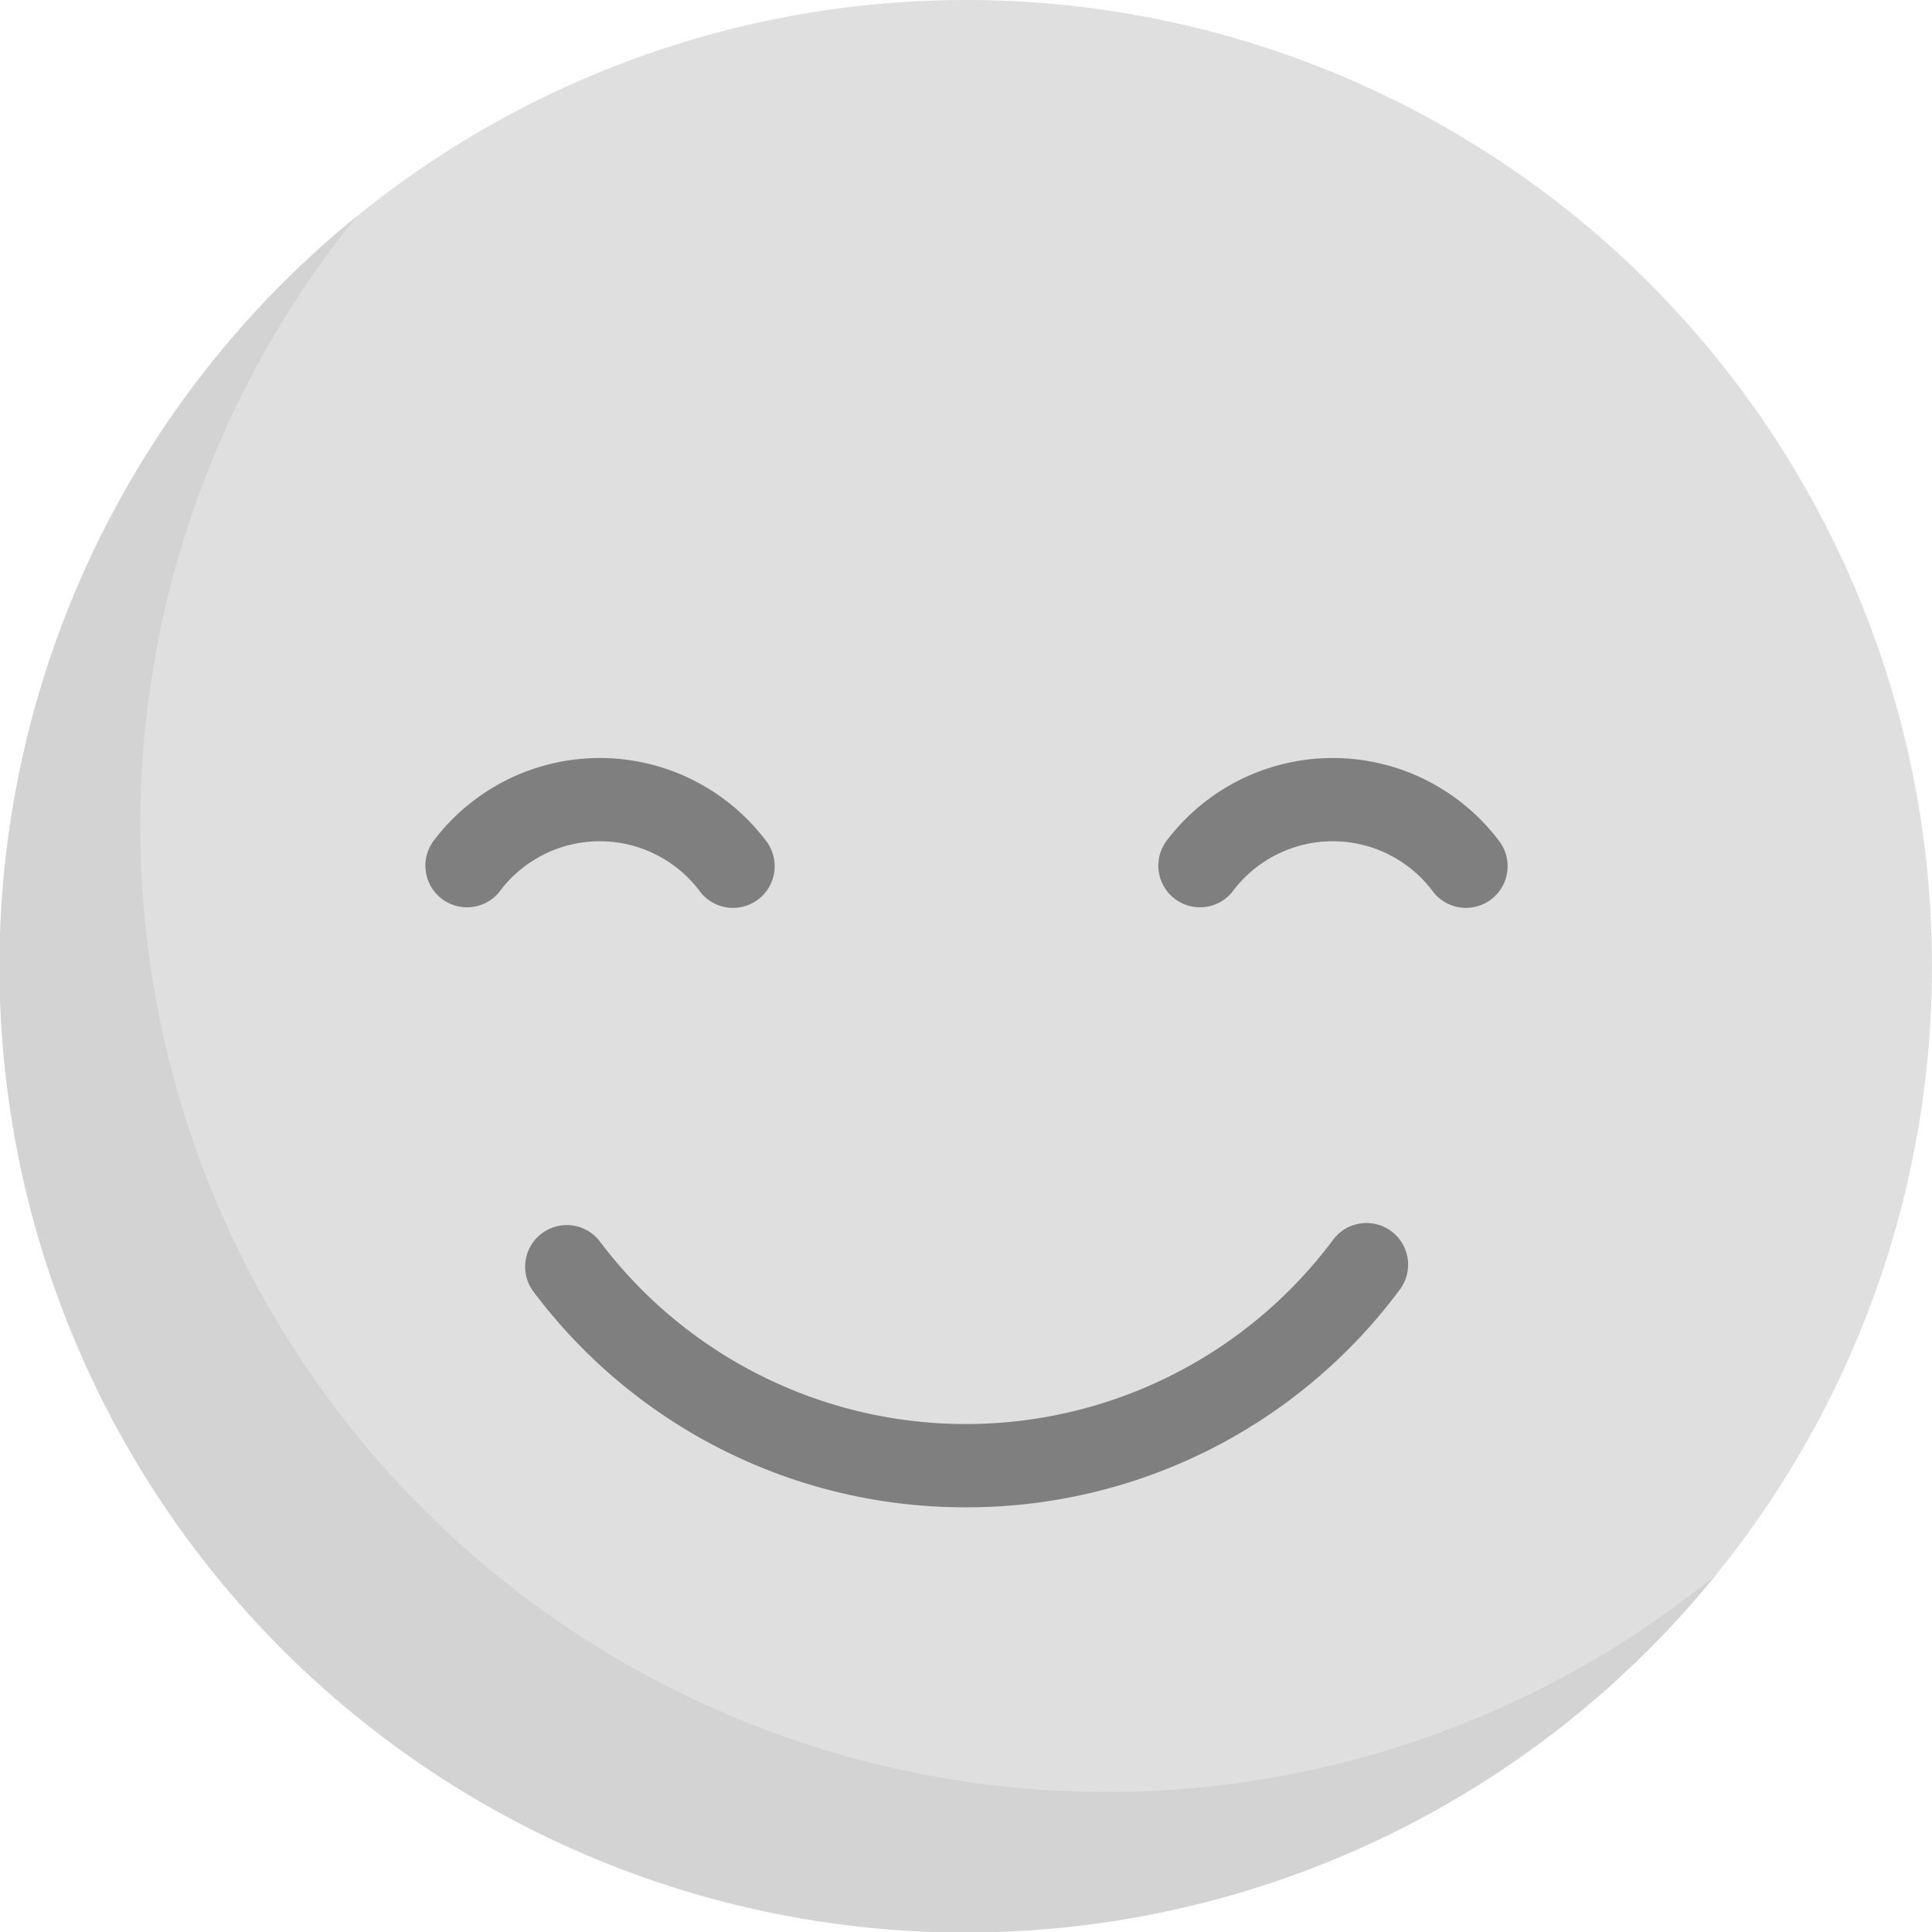 <svg xmlns="http://www.w3.org/2000/svg" width="45" height="45" viewBox="0 0 45 45"><defs><style>.a{isolation:isolate;}.b{fill:#dfdfdf;}.c{fill:#d3d3d3;}.d{fill:#7f7f7f;}</style></defs><g class="a" transform="translate(-16.516 -33.04)"><circle class="b" cx="22.5" cy="22.5" r="22.5" transform="translate(16.516 33.04)"/><path class="c" d="M42.283,123.4A22.5,22.5,0,0,1,24.825,86.706a22.5,22.5,0,1,0,31.649,31.649A22.4,22.4,0,0,1,42.283,123.4Z" transform="translate(0 -48.624)"/><g transform="translate(26.413 50.69)"><path class="d" d="M310.748,224.4a.969.969,0,0,1-.757-.362,2.911,2.911,0,0,0-4.695,0,.97.97,0,0,1-1.512-1.215,4.849,4.849,0,0,1,7.719,0,.97.97,0,0,1-.755,1.577Z" transform="translate(-286.498 -220.904)"/><path class="d" d="M129.038,224.4a.968.968,0,0,1-.757-.362,2.911,2.911,0,0,0-4.695,0,.97.97,0,0,1-1.512-1.215,4.849,4.849,0,0,1,7.719,0,.97.97,0,0,1-.755,1.577Z" transform="translate(-121.86 -220.904)"/><path class="d" d="M156.807,343.083a12.551,12.551,0,0,1-10.094-5.053.97.97,0,0,1,1.562-1.149,10.67,10.67,0,0,0,17.064,0,.97.97,0,1,1,1.562,1.149A12.555,12.555,0,0,1,156.807,343.083Z" transform="translate(-144.207 -325.625)"/></g></g></svg>